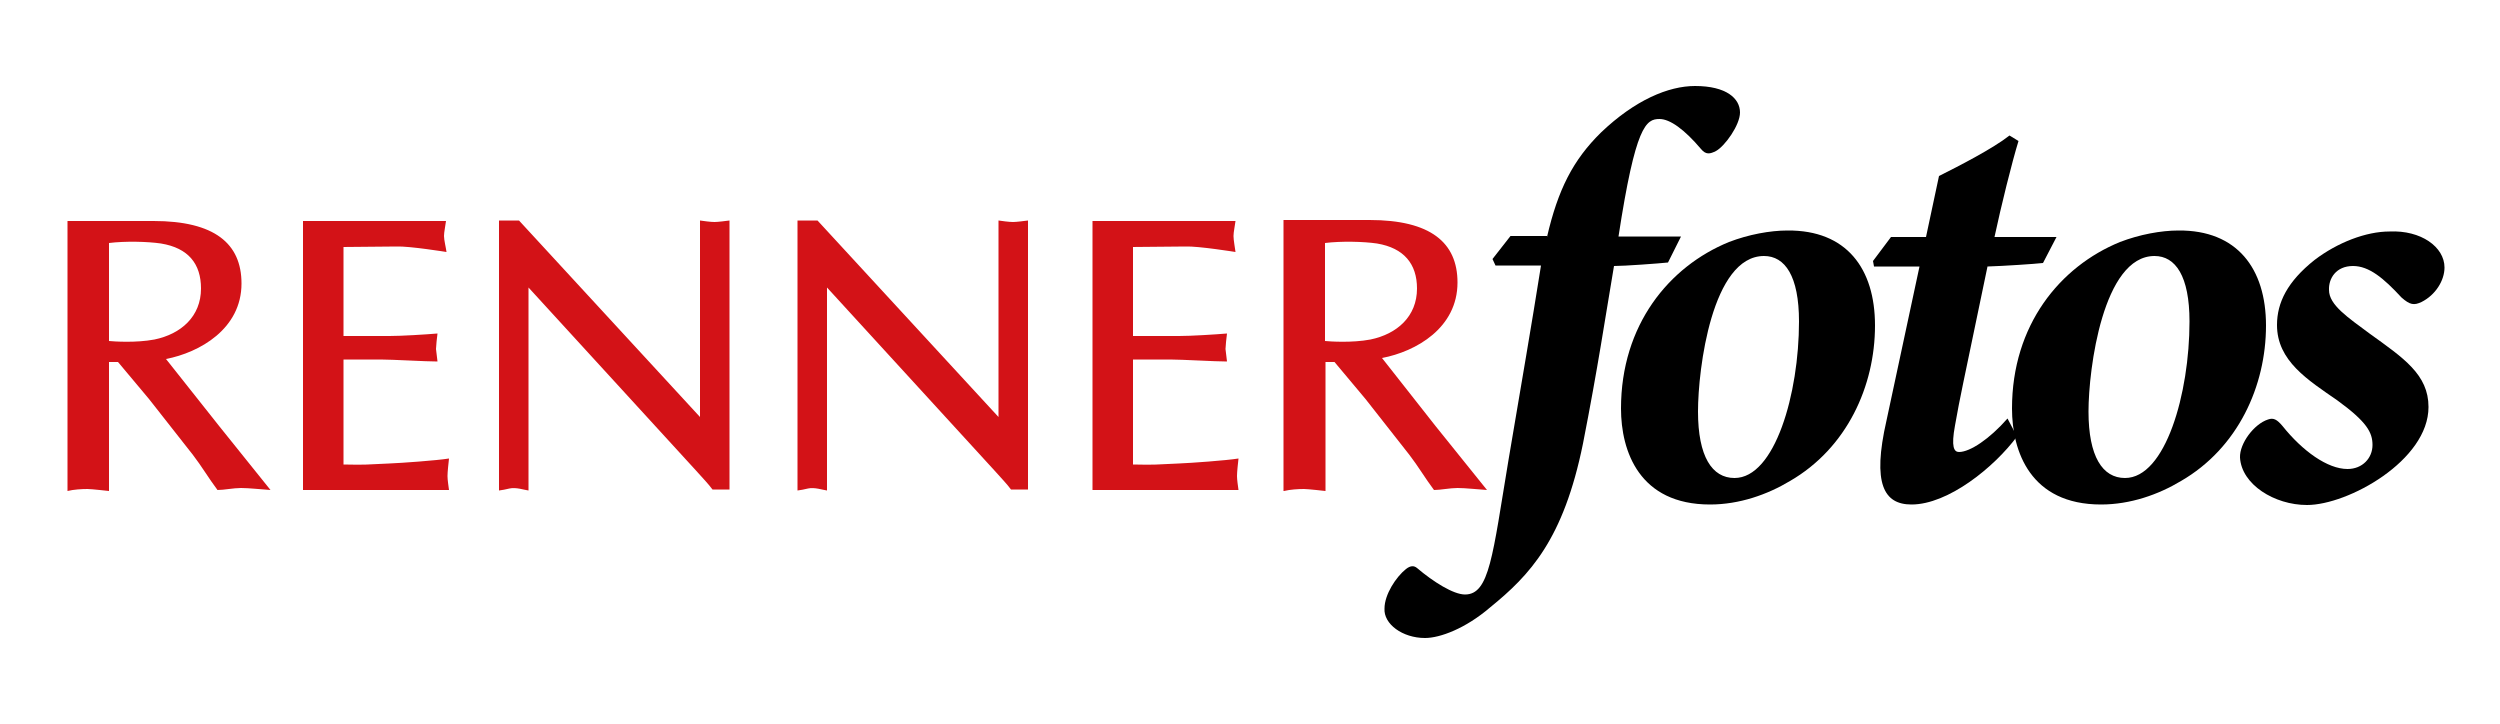 <?xml version="1.0" encoding="utf-8"?>
<!-- Generator: Adobe Illustrator 24.3.0, SVG Export Plug-In . SVG Version: 6.00 Build 0)  -->
<svg version="1.1" id="Camada_1" xmlns="http://www.w3.org/2000/svg" xmlns:xlink="http://www.w3.org/1999/xlink" x="0px" y="0px"
	 viewBox="0 0 500 144.8" style="enable-background:new 0 0 500 144.8;" xml:space="preserve">
<style type="text/css">
	.st0{fill-rule:evenodd;clip-rule:evenodd;fill:#D31217;}
</style>
<g>
	<path class="st0" d="M256.8,98.2c1.2-0.3,2.8-0.4,4-0.4c0.8,0,4.3,0.4,4.3,0.4V72.4h1.8l6.2,7.4l8.8,11.2c1.7,2.2,3.1,4.6,4.9,7
		c1.3,0,3.2-0.4,4.7-0.4c1.6,0,4.3,0.3,5.9,0.4l-10.3-12.8l-10.7-13.6c6.8-1.3,15.1-6,15.1-15.1c0-8-5.4-12.5-17.6-12.5h-17.2V98.2
		 M265,48.6c3.2-0.4,7.7-0.3,10.4,0.1c5.4,0.9,8,4.1,8,9c0,5.6-4,9.1-9.3,10.2c-3.7,0.7-8.1,0.4-9.1,0.3V48.6z M13.5,98.2
		c1.2-0.3,2.8-0.4,4-0.4c0.8,0,4.3,0.4,4.3,0.4V72.4h1.8l6.2,7.4l8.8,11.2c1.7,2.2,3.1,4.6,4.9,7c1.3,0,3.2-0.4,4.7-0.4
		c1.6,0,4.3,0.3,5.9,0.4L43.9,85.3L33.2,71.8c6.7-1.3,15.1-6,15.1-15.1c0-8-5.4-12.5-17.6-12.5H13.5V98.2z M21.8,48.6
		c3.2-0.4,7.7-0.3,10.4,0.1c5.5,0.9,8,4.1,8,9c0,5.6-4,9.1-9.3,10.2c-3.7,0.7-8.1,0.4-9.1,0.3V48.6z M226.4,49.4l10.7-0.1
		c2.6-0.1,10,1.1,10,1.1c-0.1-0.8-0.4-2.4-0.4-3.2c0-0.8,0.3-2.1,0.4-3h-28.6V98h29.2c-0.1-0.8-0.3-2-0.3-2.8c0-0.8,0.2-2.6,0.3-3.5
		c-2.5,0.4-9.5,0.9-12,1c-4.9,0.2-4.2,0.3-9.1,0.2v-21l7.4,0c2.4,0,9,0.4,11.4,0.4c-0.1-0.9-0.2-1.6-0.3-2.5c0-0.5,0.2-2.4,0.3-3.1
		c-2.4,0.2-7.2,0.5-9.6,0.5l-9.2,0V49.4z M205.6,44.1c-0.8,0.1-2.3,0.3-3,0.3c-0.8,0-2.2-0.2-2.9-0.3v39.3l-36.2-39.3h-4l0,54
		c0.7-0.1,1.3-0.2,2.1-0.4c1.3-0.3,3,0.3,3.8,0.4l0-40.6l33.4,36.5c1.7,1.9,2.5,2.7,3.4,3.9h3.4V44.1z M68.6,49.4l10.7-0.1
		c2.6-0.1,10,1.1,10,1.1c-0.1-0.8-0.5-2.4-0.5-3.2c0-0.8,0.3-2.1,0.4-3H60.6V98h29.2c-0.1-0.8-0.3-2-0.3-2.8c0-0.8,0.2-2.6,0.3-3.5
		c-2.5,0.4-9.5,0.9-12,1c-4.9,0.2-4.2,0.3-9.1,0.2v-21l7.4,0c2.4,0,9,0.4,11.4,0.4c-0.1-0.9-0.2-1.6-0.3-2.5c0-0.5,0.2-2.4,0.3-3.1
		c-2.4,0.2-7.2,0.5-9.6,0.5l-9.2,0V49.4z M145.9,44.1c-0.8,0.1-2.3,0.3-3,0.3c-0.8,0-2.2-0.2-2.9-0.3v39.3l-36.2-39.3h-4l0,54
		c0.7-0.1,1.3-0.2,2.1-0.4c1.3-0.3,3,0.3,3.8,0.4l0-40.6l33.4,36.5c1.7,1.9,2.5,2.7,3.4,3.9h3.4V44.1z"/>
	<g>
		<g>
			<path d="M309.4,47.4c2.2-9.5,5.2-15.4,10.8-20.9c6.8-6.5,13.5-9.3,18.8-9.3c6.3,0,9,2.5,9,5.3c0,2.5-3,6.7-4.8,7.7
				c-1.2,0.6-2,0.8-3-0.4c-3.3-3.9-6.2-6-8.3-6c-2.7,0-4.8,1.3-8.2,23.5h12.5l-2.6,5.2c-1.9,0.2-8.7,0.7-10.8,0.7
				c-1.8,10.6-3.2,20.2-6.2,35.5c-3.9,19.2-10.6,26.3-18.6,32.8c-4.9,4.2-10,6.1-13,6.1c-4.5,0-8.3-2.8-8.1-5.9
				c0-2.8,2.3-6.3,4.3-7.9c0.9-0.7,1.6-0.7,2.2-0.2c3.3,2.8,7.3,5.3,9.6,5.3c4.9,0,5.5-7.7,8.7-26.9c2.7-16,4.5-26.3,6.5-38.9h-9.1
				l-0.6-1.3l3.6-4.6H309.4z"/>
			<path d="M375,65.1c0,12.1-5.6,24.5-17,31.1c-4.5,2.7-10.1,4.7-16,4.7c-14.1,0-17.8-10.6-17.8-19.2c0-16.7,9.6-28.4,21.6-33.3
				c3.9-1.5,8.2-2.3,11.7-2.3C369.3,46,375,53.7,375,65.1z M339.6,82.3c0,9,2.8,13.3,7.3,13.3c8.1,0,12.9-16.9,12.9-31.3
				c0-9.1-2.8-13.1-7-13.1C342.4,51.2,339.6,73.8,339.6,82.3z"/>
			<path d="M408.6,52.6c-1.8,0.2-7.9,0.6-11.1,0.7c-5.5,26.5-5.3,25.1-6.5,31.8c-0.8,4.3-0.2,5.3,0.8,5.3c2.2,0,6.1-2.6,9.7-6.7
				l1.9,3.6c-4.6,6.2-13.8,13.6-21.1,13.6c-5.5,0-7.9-4.1-5-16.8l6.6-30.8h-9.1l-0.2-1.1l3.6-4.8h7l2.6-12.2c4-2,10.8-5.5,14.1-8.1
				l1.8,1.1c-1.3,4.2-3.5,13.1-4.8,19.2h12.4L408.6,52.6z"/>
			<path d="M453.2,65.1c0,12.1-5.6,24.5-17,31.1c-4.5,2.7-10.1,4.7-16,4.7c-14.1,0-17.8-10.6-17.8-19.2c0-16.7,9.6-28.4,21.6-33.3
				c3.9-1.5,8.2-2.3,11.7-2.3C447.4,46,453.2,53.7,453.2,65.1z M417.7,82.3c0,9,2.8,13.3,7.3,13.3c8.1,0,12.9-16.9,12.9-31.3
				c0-9.1-2.8-13.1-7-13.1C420.6,51.2,417.7,73.8,417.7,82.3z"/>
			<path d="M488.9,53.5c0,2.6-1.8,5.5-4.6,6.9c-1.5,0.7-2.3,0.6-4-0.9c-3.6-3.9-6.5-6.3-9.7-6.3c-3.4,0-4.9,2.5-4.8,4.8
				c0,3,3.8,5.5,8.1,8.7c6.8,4.9,11.8,8.2,11.8,14.7c0,10.7-16.1,19.6-24.3,19.6c-6.5,0-13.1-4.1-13.4-9.5c-0.1-2.8,2.8-6.7,5.6-7.6
				c1.1-0.4,1.8,0,2.9,1.3c4,5,9,8.6,13,8.6c3,0,5-2.2,5-4.8c0-2.5-1.1-4.6-7-8.9c-5.9-4.1-12.1-7.9-12.1-15.1c0-4.5,2.1-8.7,7.5-13
				c4.6-3.5,10.3-5.7,15-5.7C484.2,46,488.9,49.4,488.9,53.5z"/>
		</g>
	</g>
</g>
</svg>
